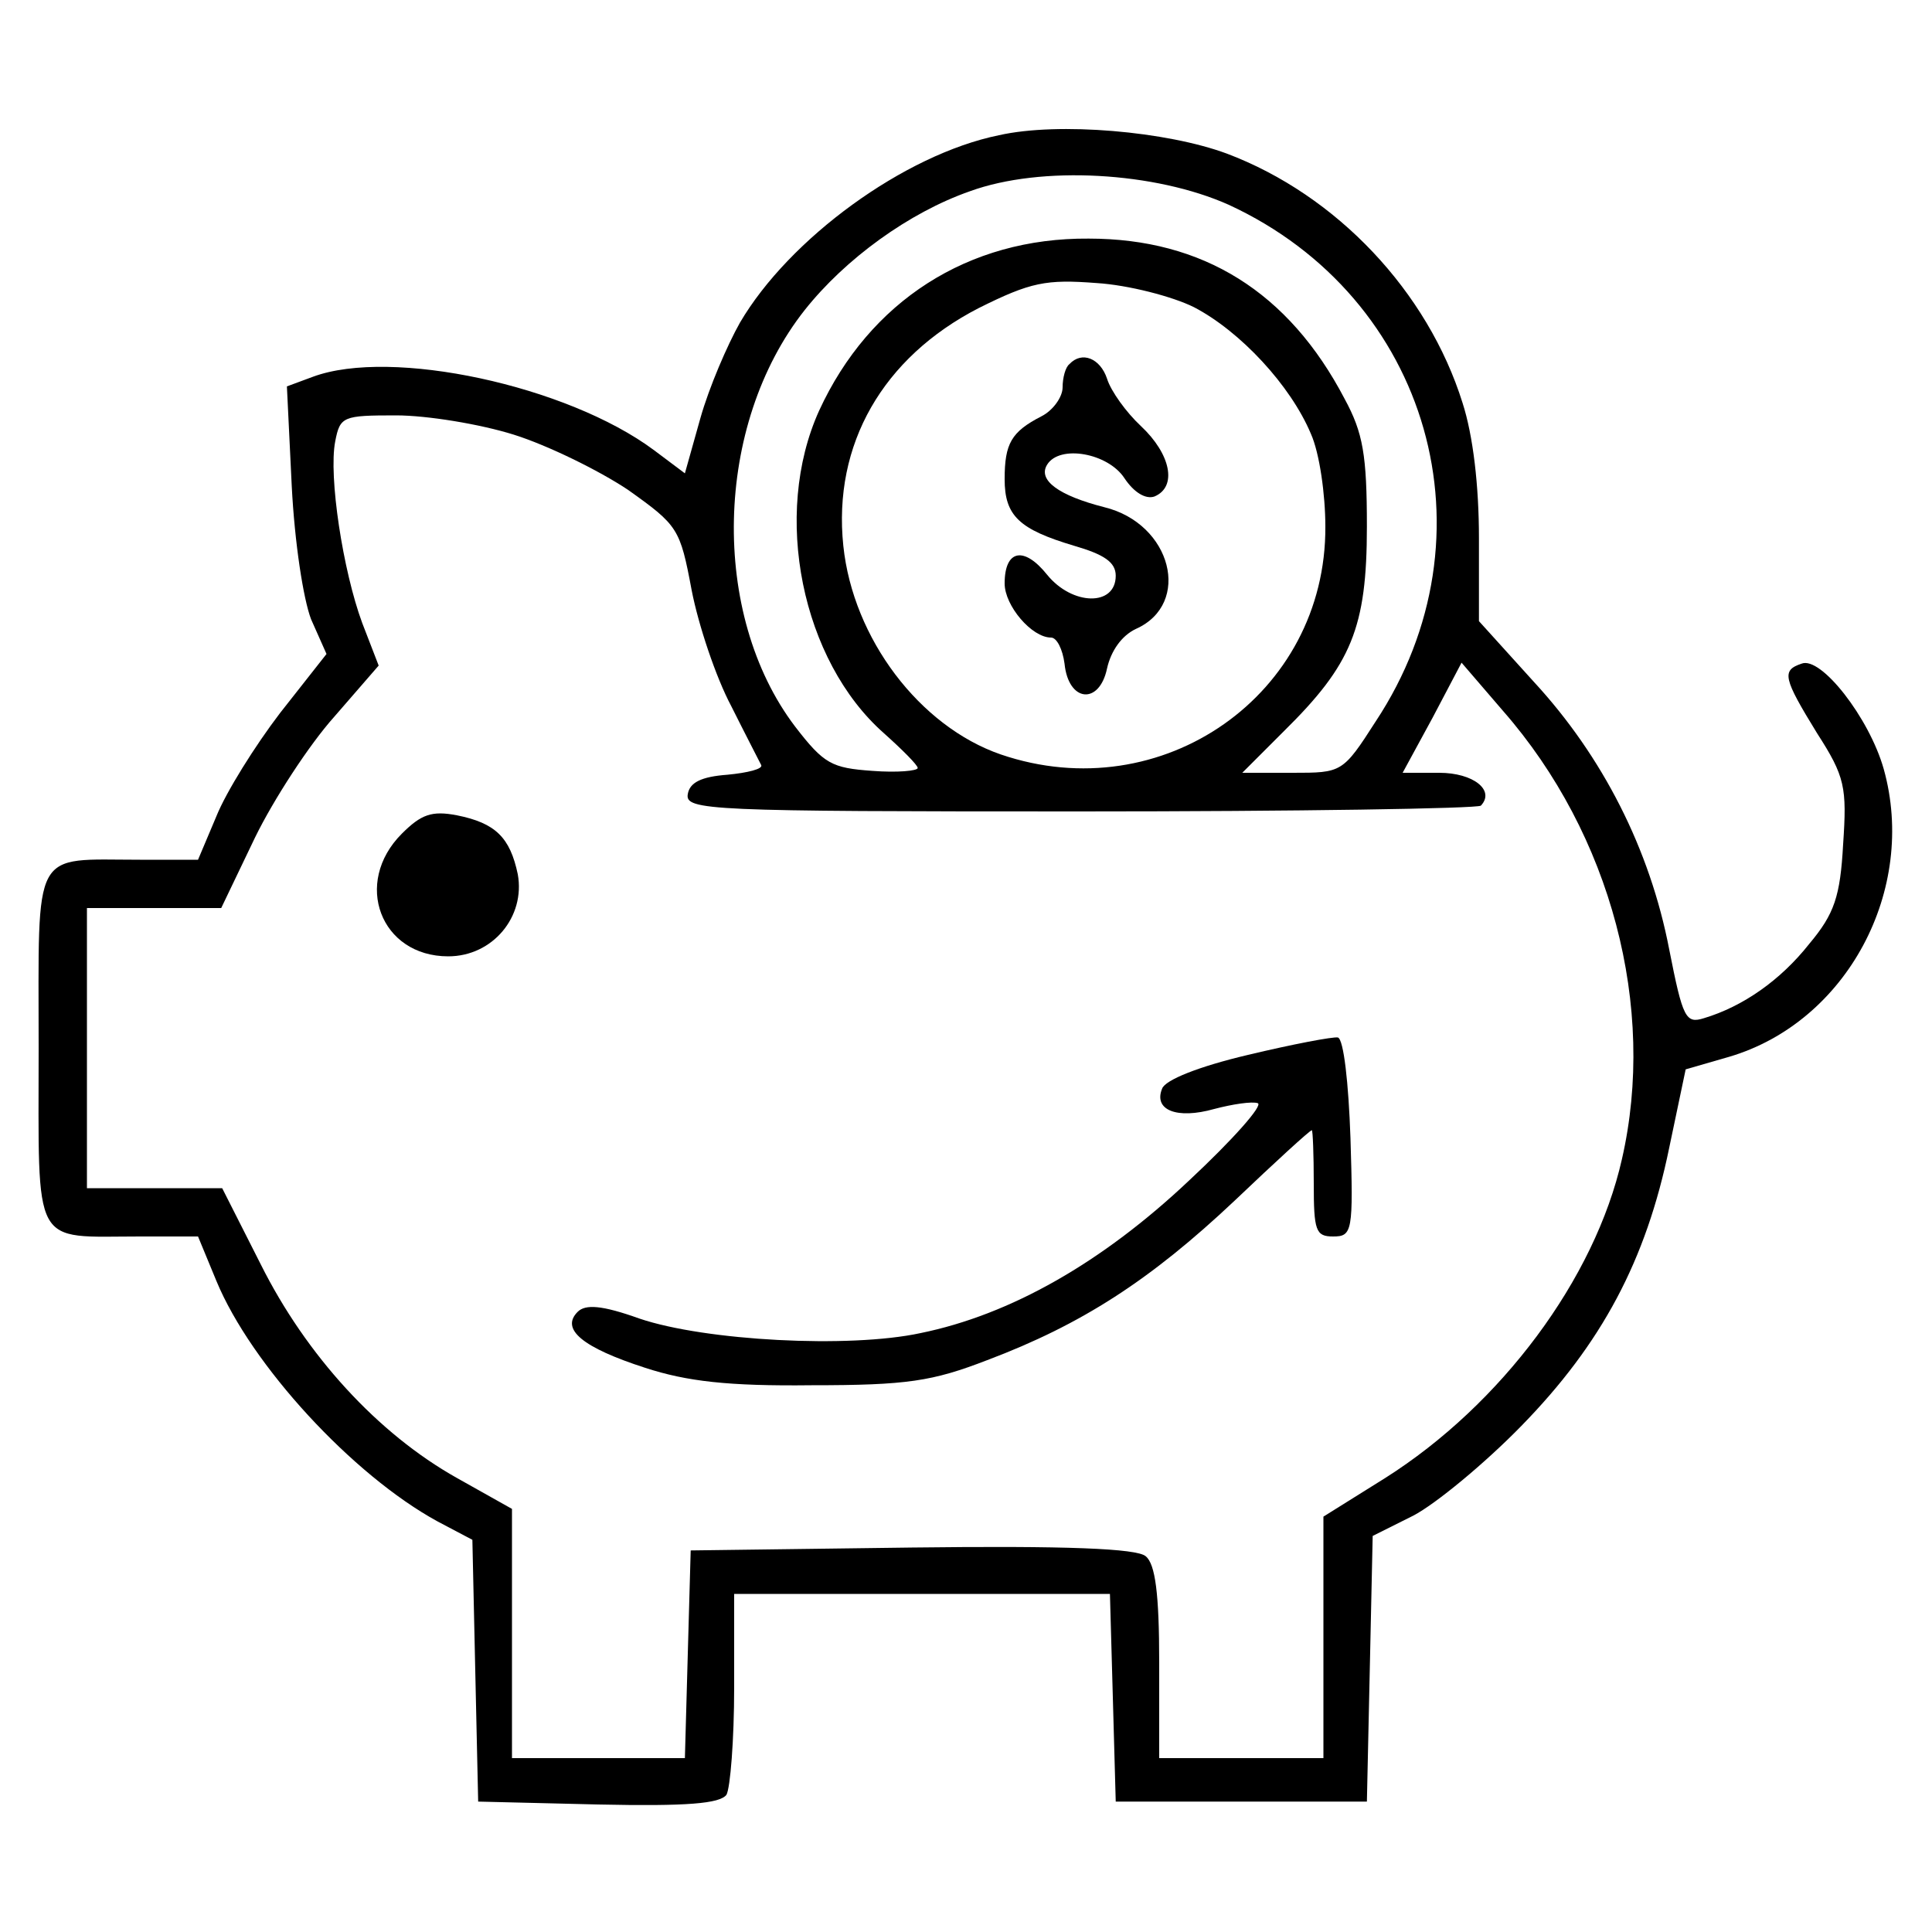 <?xml version="1.0" standalone="no"?>
<!DOCTYPE svg PUBLIC "-//W3C//DTD SVG 20010904//EN"
 "http://www.w3.org/TR/2001/REC-SVG-20010904/DTD/svg10.dtd">
<svg version="1.0" xmlns="http://www.w3.org/2000/svg"
 width="200pt" height="200pt" viewBox="0 0 200 200"
 preserveAspectRatio="xMidYMid meet">
<g transform="translate(0,200) scale(0.1,-0.1)"
fill="#000000" stroke="none">
<path d="M1034 1860 c-98 -20 -217 -107 -268 -194 -13 -23 -32 -67 -41 -99
l-16 -57 -32 24 c-90 67 -272 106 -353 76 l-27 -10 5 -103 c3 -59 12 -117 20
-138 l16 -36 -48 -61 c-26 -34 -56 -82 -66 -107 l-19 -45 -60 0 c-113 0 -105
15 -105 -195 0 -210 -8 -195 105 -195 l60 0 19 -46 c36 -87 141 -201 229 -249
l36 -19 3 -136 3 -135 124 -3 c93 -2 126 1 133 10 4 7 8 57 8 111 l0 97 195 0
194 0 3 -107 3 -108 130 0 130 0 3 137 3 138 42 21 c23 12 74 54 112 93 83 85
129 171 153 288 l17 81 45 13 c122 36 195 173 160 298 -15 53 -65 117 -85 109
-21 -7 -19 -15 16 -72 29 -45 31 -56 27 -115 -3 -54 -9 -72 -35 -103 -30 -38
-69 -65 -109 -77 -19 -6 -22 0 -36 71 -20 104 -69 200 -140 277 l-57 63 0 86
c0 54 -6 106 -17 140 -36 115 -130 215 -244 258 -62 23 -174 33 -236 19z m238
-72 c208 -96 279 -343 152 -535 -34 -53 -35 -53 -86 -53 l-52 0 43 43 c70 69
86 107 86 212 0 74 -4 97 -23 132 -58 111 -147 166 -265 166 -125 1 -227 -65
-279 -178 -49 -108 -18 -259 67 -334 19 -17 35 -33 35 -36 0 -3 -21 -5 -47 -3
-42 3 -50 7 -80 46 -88 116 -84 312 10 431 42 53 108 101 171 123 74 27 192
20 268 -14z m-36 -106 c48 -25 100 -81 121 -131 9 -20 15 -63 15 -96 1 -174
-169 -293 -336 -236 -84 29 -153 120 -163 216 -11 105 41 195 140 246 54 27
70 30 122 26 33 -2 79 -14 101 -25z m-704 -132 c35 -11 88 -37 118 -57 52 -37
54 -40 66 -104 7 -36 25 -90 41 -120 15 -30 29 -57 31 -61 2 -4 -14 -8 -35
-10 -27 -2 -39 -8 -41 -20 -3 -17 21 -18 406 -18 225 0 411 3 415 6 15 16 -8
34 -43 34 l-38 0 31 57 30 57 43 -50 c112 -128 159 -307 123 -464 -28 -124
-125 -254 -245 -330 l-64 -40 0 -125 0 -125 -85 0 -85 0 0 99 c0 71 -4 102
-14 110 -9 8 -82 11 -242 9 l-229 -3 -3 -107 -3 -108 -89 0 -90 0 0 129 0 129
-57 32 c-82 46 -156 127 -203 221 l-40 79 -70 0 -70 0 0 145 0 145 69 0 70 0
35 73 c19 39 56 96 82 125 l46 53 -17 44 c-20 54 -35 152 -28 188 5 26 8 27
63 27 32 0 87 -9 122 -20z"/>
<path d="M1107 1623 c-4 -3 -7 -14 -7 -24 0 -10 -10 -24 -22 -30 -31 -16 -38
-28 -38 -65 0 -38 15 -52 72 -69 31 -9 43 -17 43 -31 0 -32 -45 -31 -71 1 -24
30 -44 26 -44 -9 0 -23 28 -56 48 -56 6 0 12 -12 14 -27 4 -40 36 -43 44 -5 4
18 15 34 30 41 58 26 37 109 -33 126 -47 12 -69 28 -59 44 13 21 63 12 80 -14
10 -15 22 -22 31 -19 24 10 17 44 -14 73 -15 14 -31 36 -35 49 -7 21 -26 29
-39 15z"/>
<path d="M416 1137 c-51 -51 -22 -127 48 -127 46 0 80 41 72 85 -8 38 -23 53
-63 61 -26 5 -37 1 -57 -19z"/>
<path d="M1292 908 c-51 -12 -86 -26 -89 -35 -9 -22 15 -32 54 -21 19 5 39 8
45 6 6 -2 -26 -38 -71 -80 -90 -85 -185 -139 -278 -158 -74 -16 -223 -8 -291
15 -39 14 -56 15 -64 7 -18 -18 5 -37 70 -58 43 -14 86 -19 172 -18 99 0 125
4 182 26 98 37 169 83 256 165 42 40 78 73 80 73 1 0 2 -25 2 -55 0 -49 2 -55
20 -55 20 0 21 5 18 102 -2 57 -7 102 -13 104 -5 1 -47 -7 -93 -18z"/>
</g>
</svg>
